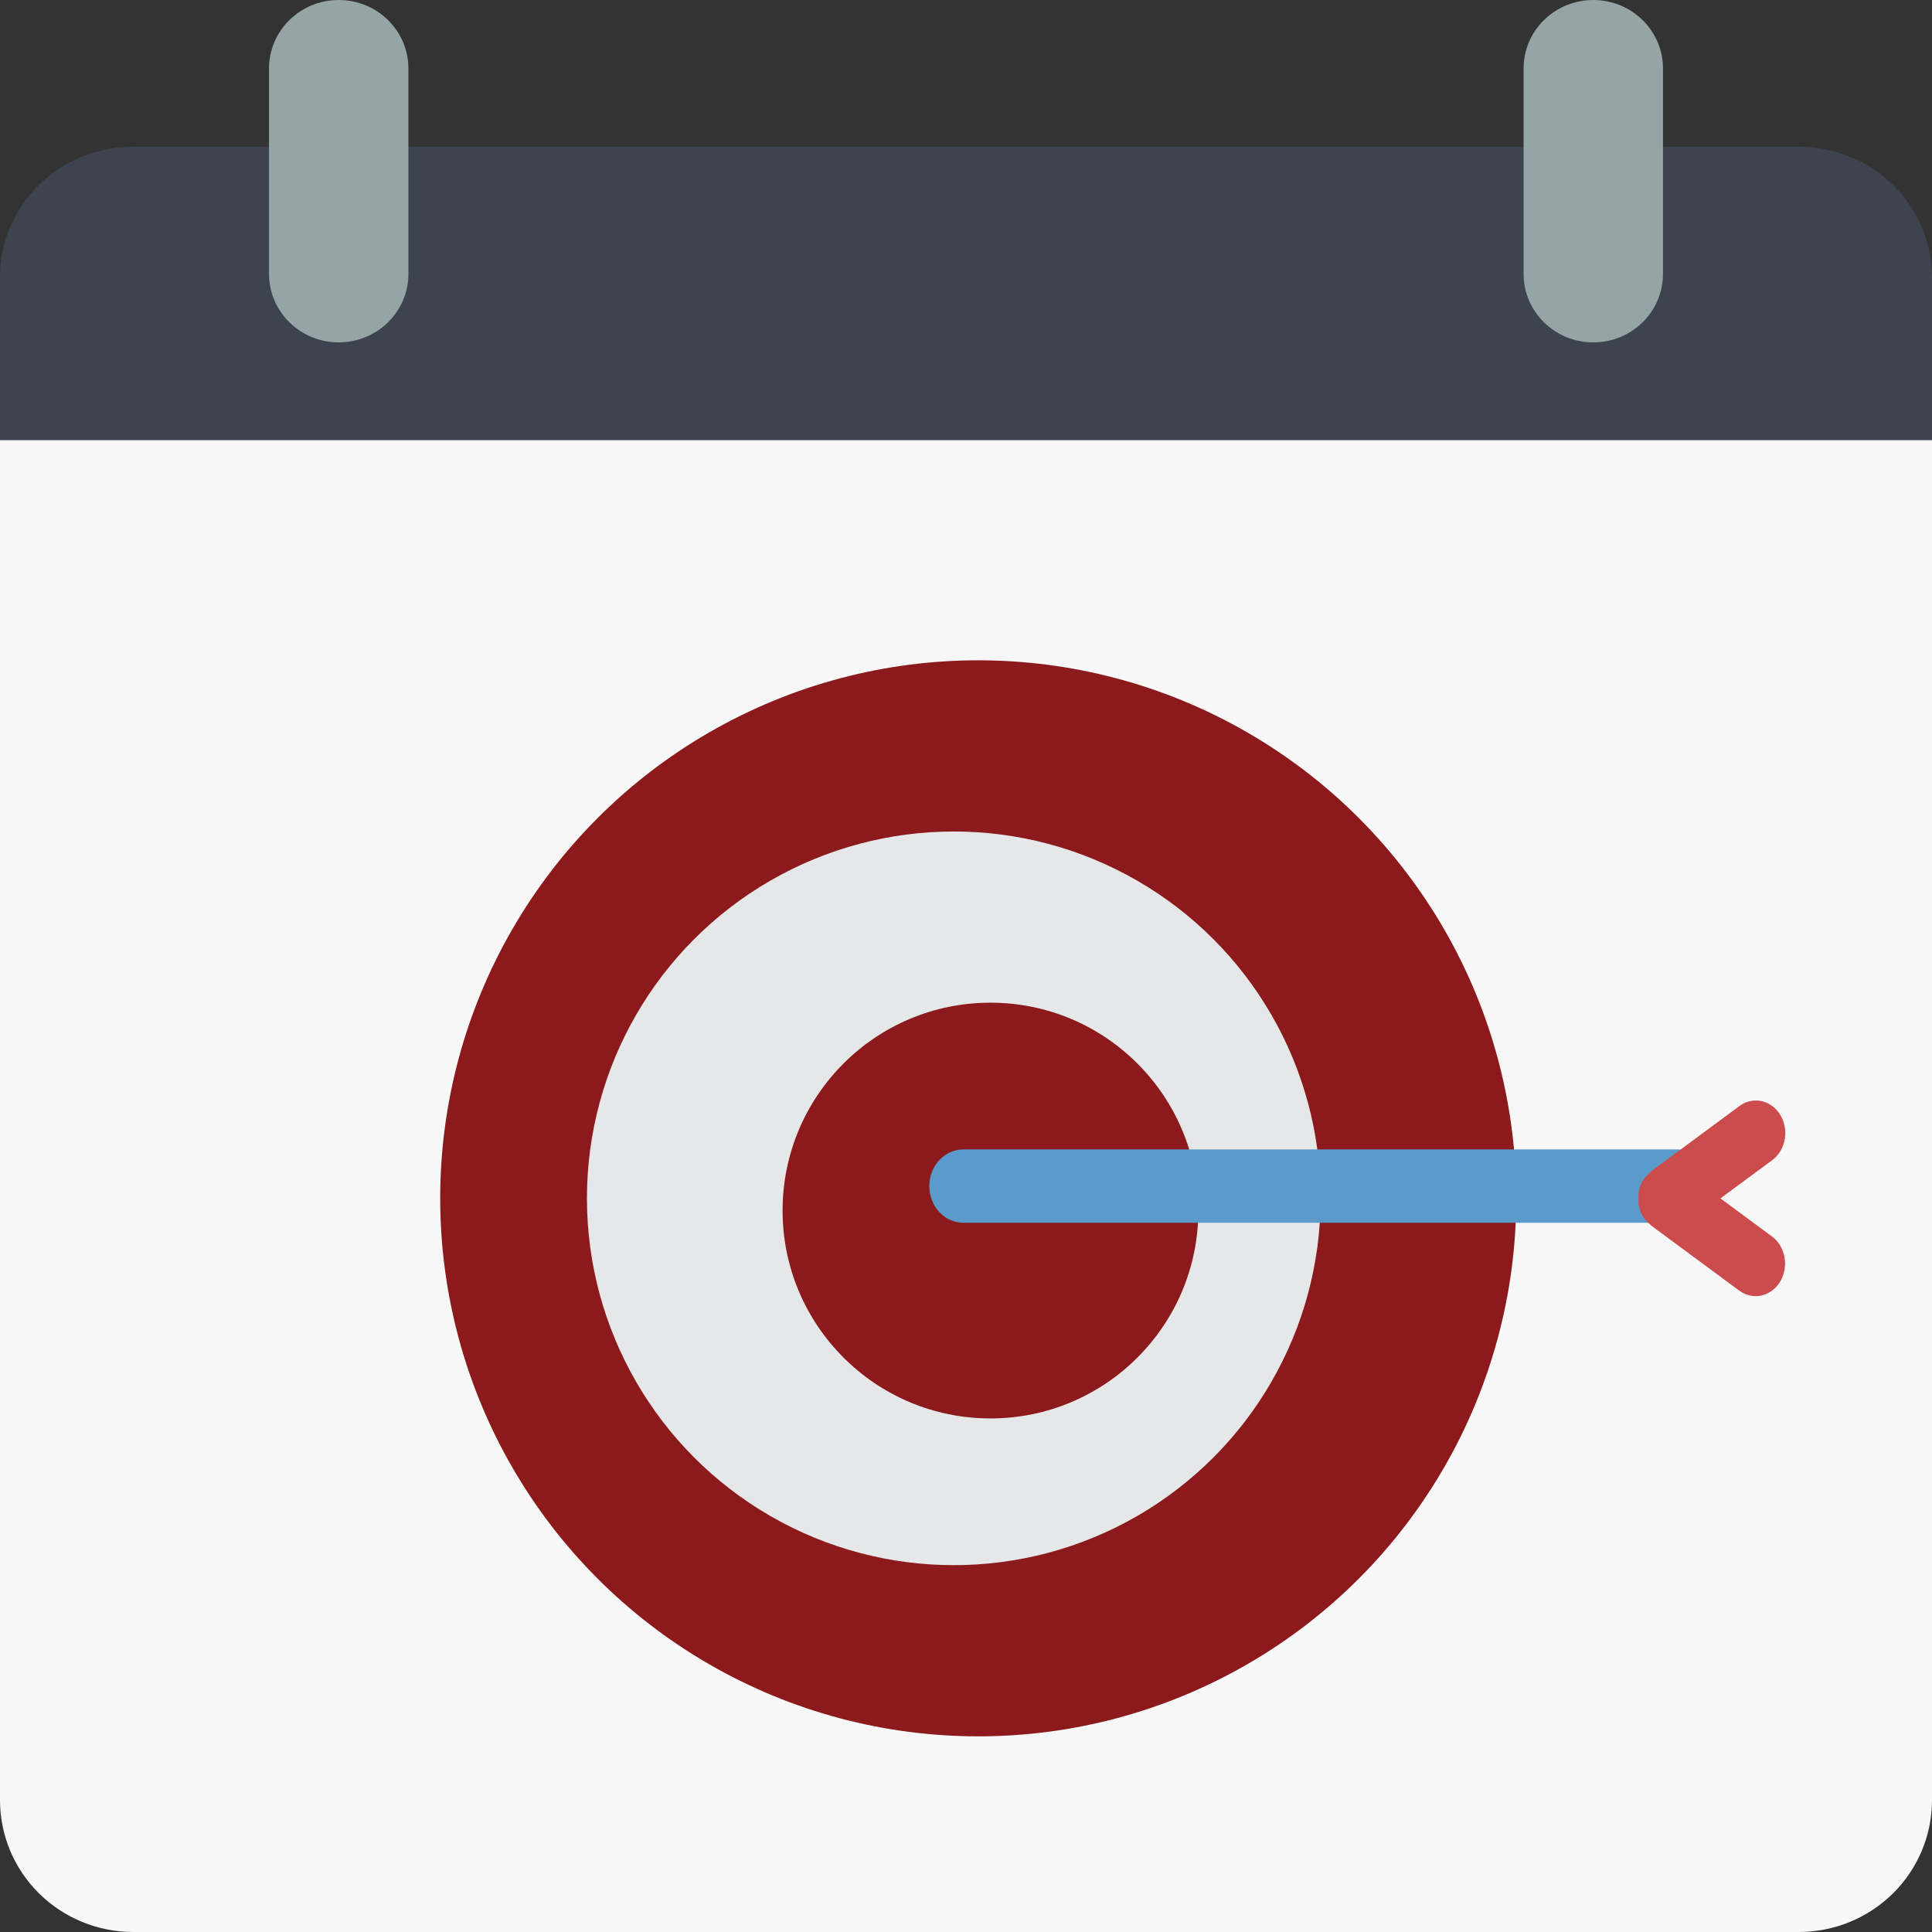 <?xml version="1.0" encoding="UTF-8"?>
<svg width="79px" height="79px" viewBox="0 0 79 79" version="1.1" xmlns="http://www.w3.org/2000/svg" xmlns:xlink="http://www.w3.org/1999/xlink">
    <rect x="0" y="0" width="79" height="79" fill="#333333" stroke="none"/>
    <!-- Generator: sketchtool 50.2 (55047) - http://www.bohemiancoding.com/sketch -->
    <title>11059BF3-6651-479C-9369-9FFC85FDD3B8</title>
    <desc>Created with sketchtool.</desc>
    <defs></defs>
    <g id="bsbv" stroke="none" stroke-width="1" fill="none" fill-rule="evenodd">
        <g id="Agenturen-" transform="translate(-509, -2664)" fill-rule="nonzero">
            <g id="steps" transform="translate(383, 1823)">
                <g id="04" transform="translate(11, 841)">
                    <g id="Group-4">
                        <g id="goal-(1)" transform="translate(115, 0)">
                            <path d="M79,17 L79,73.609 C79,75.039 78.426,76.41 77.405,77.421 C76.383,78.432 74.997,79 73.552,79 L5.448,79 C4.003,79 2.617,78.432 1.595,77.421 C0.574,76.41 -0,75.039 2.79756848e-07,73.609 L0,17 L79,17 Z" id="Shape" fill="#F7F7F7"></path>
                            <path d="M79,11.333 L79,18 L0,18 L2.79756848e-07,11.333 C-0,9.919 0.574,8.562 1.595,7.562 C2.617,6.561 4.003,6 5.448,6 L73.552,6 C74.997,6 76.383,6.561 77.405,7.562 C78.426,8.562 79,9.919 79,11.333 Z" id="Shape" fill="#3D434F"></path>
                            <g id="Group" transform="translate(11, 0)" fill="#95A5A5">
                                <path d="M2.85,0 C4.424,0 5.7,1.254 5.7,2.8 L5.7,11.2 C5.7,12.746 4.424,14 2.85,14 C1.276,14 0,12.746 0,11.2 L0,2.8 C0,1.254 1.276,0 2.85,0 Z" id="Shape"></path>
                                <path d="M54.15,0 C55.724,0 57,1.254 57,2.8 L57,11.2 C57,12.746 55.724,14 54.15,14 C52.576,14 51.3,12.746 51.3,11.2 L51.3,2.8 C51.3,1.254 52.576,0 54.15,0 Z" id="Shape"></path>
                            </g>
                            <circle id="Oval" fill="#8C191B" cx="40" cy="49" r="22"></circle>
                            <circle id="Oval" fill="#E6E7E8" cx="39" cy="49" r="15"></circle>
                            <circle id="Oval" fill="#8C191B" cx="40.5" cy="49.5" r="8.5"></circle>
                            <path d="M68.609,50 L39.391,50 C38.623,50 38,49.329 38,48.5 C38,47.671 38.623,47 39.391,47 L68.609,47 C69.377,47 70,47.671 70,48.5 C70,49.329 69.377,50 68.609,50 Z" id="Shape" fill="#5A9BCC"></path>
                            <path d="M70.349,49.003 L72.456,47.447 C72.817,47.185 73.024,46.728 72.998,46.25 C72.971,45.772 72.715,45.347 72.327,45.136 C71.939,44.925 71.479,44.961 71.122,45.23 L67.522,47.889 L67.515,47.894 L67.514,47.894 C67.478,47.921 67.458,47.962 67.426,47.992 C67.332,48.069 67.249,48.16 67.18,48.264 L67.179,48.266 C67.092,48.412 67.031,48.576 67.001,48.748 C67,48.918 67,49.088 67.001,49.258 C67.031,49.43 67.092,49.594 67.179,49.74 L67.18,49.742 C67.261,49.872 67.363,49.985 67.48,50.074 C67.493,50.085 67.5,50.102 67.514,50.112 L71.122,52.776 C71.674,53.184 72.421,53.019 72.79,52.407 C73.158,51.794 73.009,50.967 72.456,50.559 L70.349,49.003 Z" id="Shape" fill="#CC4B4C"></path>
                        </g>
                    </g>
                </g>
            </g>
        </g>
    </g>
</svg>